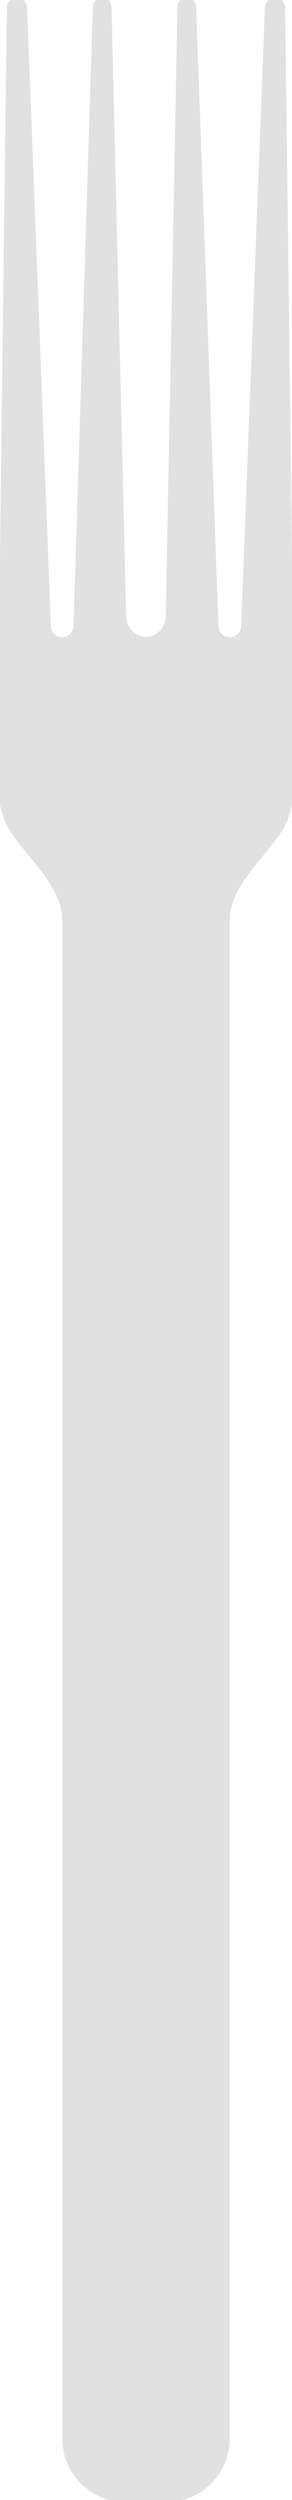 <svg width="65" height="556" viewBox="0 0 65 556" fill="none" xmlns="http://www.w3.org/2000/svg">
<path d="M33.184 556H31.816H28.053C20.495 556 14.368 549.921 14.368 542.422V204.729C14.368 199.198 10.44 194.411 6.686 189.837C5.521 188.417 4.373 187.018 3.364 185.624C1.385 182.887 0 179.058 0 173.792C0 160.091 1.339 54.443 2.031 1.683C2.043 0.731 2.824 0 3.785 0C4.728 0 5.502 0.74 5.538 1.675L10.837 139.352C10.899 140.956 12.227 142.225 13.845 142.225C15.471 142.225 16.803 140.943 16.854 139.331L21.163 1.521C21.189 0.674 21.89 0 22.744 0C23.604 0 24.306 0.68 24.326 1.532L27.588 137.135C27.653 139.851 29.804 142.042 32.5 142.214C35.191 142.041 37.335 139.847 37.387 137.134L39.997 1.54C40.013 0.685 40.717 0 41.579 0C42.431 0 43.129 0.669 43.16 1.514L48.133 139.338C48.191 140.949 49.524 142.225 51.148 142.225C52.77 142.225 54.102 140.953 54.163 139.345L59.462 1.675C59.498 0.74 60.272 0 61.215 0C62.175 0 62.957 0.731 62.969 1.683C63.66 54.443 65 160.091 65 173.792C65 179.058 63.615 182.887 61.636 185.624C60.627 187.018 59.479 188.417 58.314 189.837C54.56 194.411 50.632 199.198 50.632 204.729V542.422C50.632 549.921 44.505 556 36.947 556H33.184Z" fill="#E1E1E1"/>
<path d="M33.184 556H31.816H28.053C20.495 556 14.368 549.921 14.368 542.422V204.729C14.368 199.198 10.44 194.411 6.686 189.837C5.521 188.417 4.373 187.018 3.364 185.624C1.385 182.887 0 179.058 0 173.792C0 160.091 1.339 54.443 2.031 1.683C2.043 0.731 2.824 0 3.785 0C4.728 0 5.502 0.74 5.538 1.675L10.837 139.352C10.899 140.956 12.227 142.225 13.845 142.225C15.471 142.225 16.803 140.943 16.854 139.331L21.163 1.521C21.189 0.674 21.89 0 22.744 0C23.604 0 24.306 0.68 24.326 1.532L27.588 137.135C27.653 139.851 29.804 142.042 32.5 142.214C35.191 142.041 37.335 139.847 37.387 137.134L39.997 1.54C40.013 0.685 40.717 0 41.579 0C42.431 0 43.129 0.669 43.16 1.514L48.133 139.338C48.191 140.949 49.524 142.225 51.148 142.225C52.77 142.225 54.102 140.953 54.163 139.345L59.462 1.675C59.498 0.74 60.272 0 61.215 0C62.175 0 62.957 0.731 62.969 1.683C63.66 54.443 65 160.091 65 173.792C65 179.058 63.615 182.887 61.636 185.624C60.627 187.018 59.479 188.417 58.314 189.837C54.56 194.411 50.632 199.198 50.632 204.729V542.422C50.632 549.921 44.505 556 36.947 556H33.184Z" stroke="#E1E1E1"/>
</svg>
